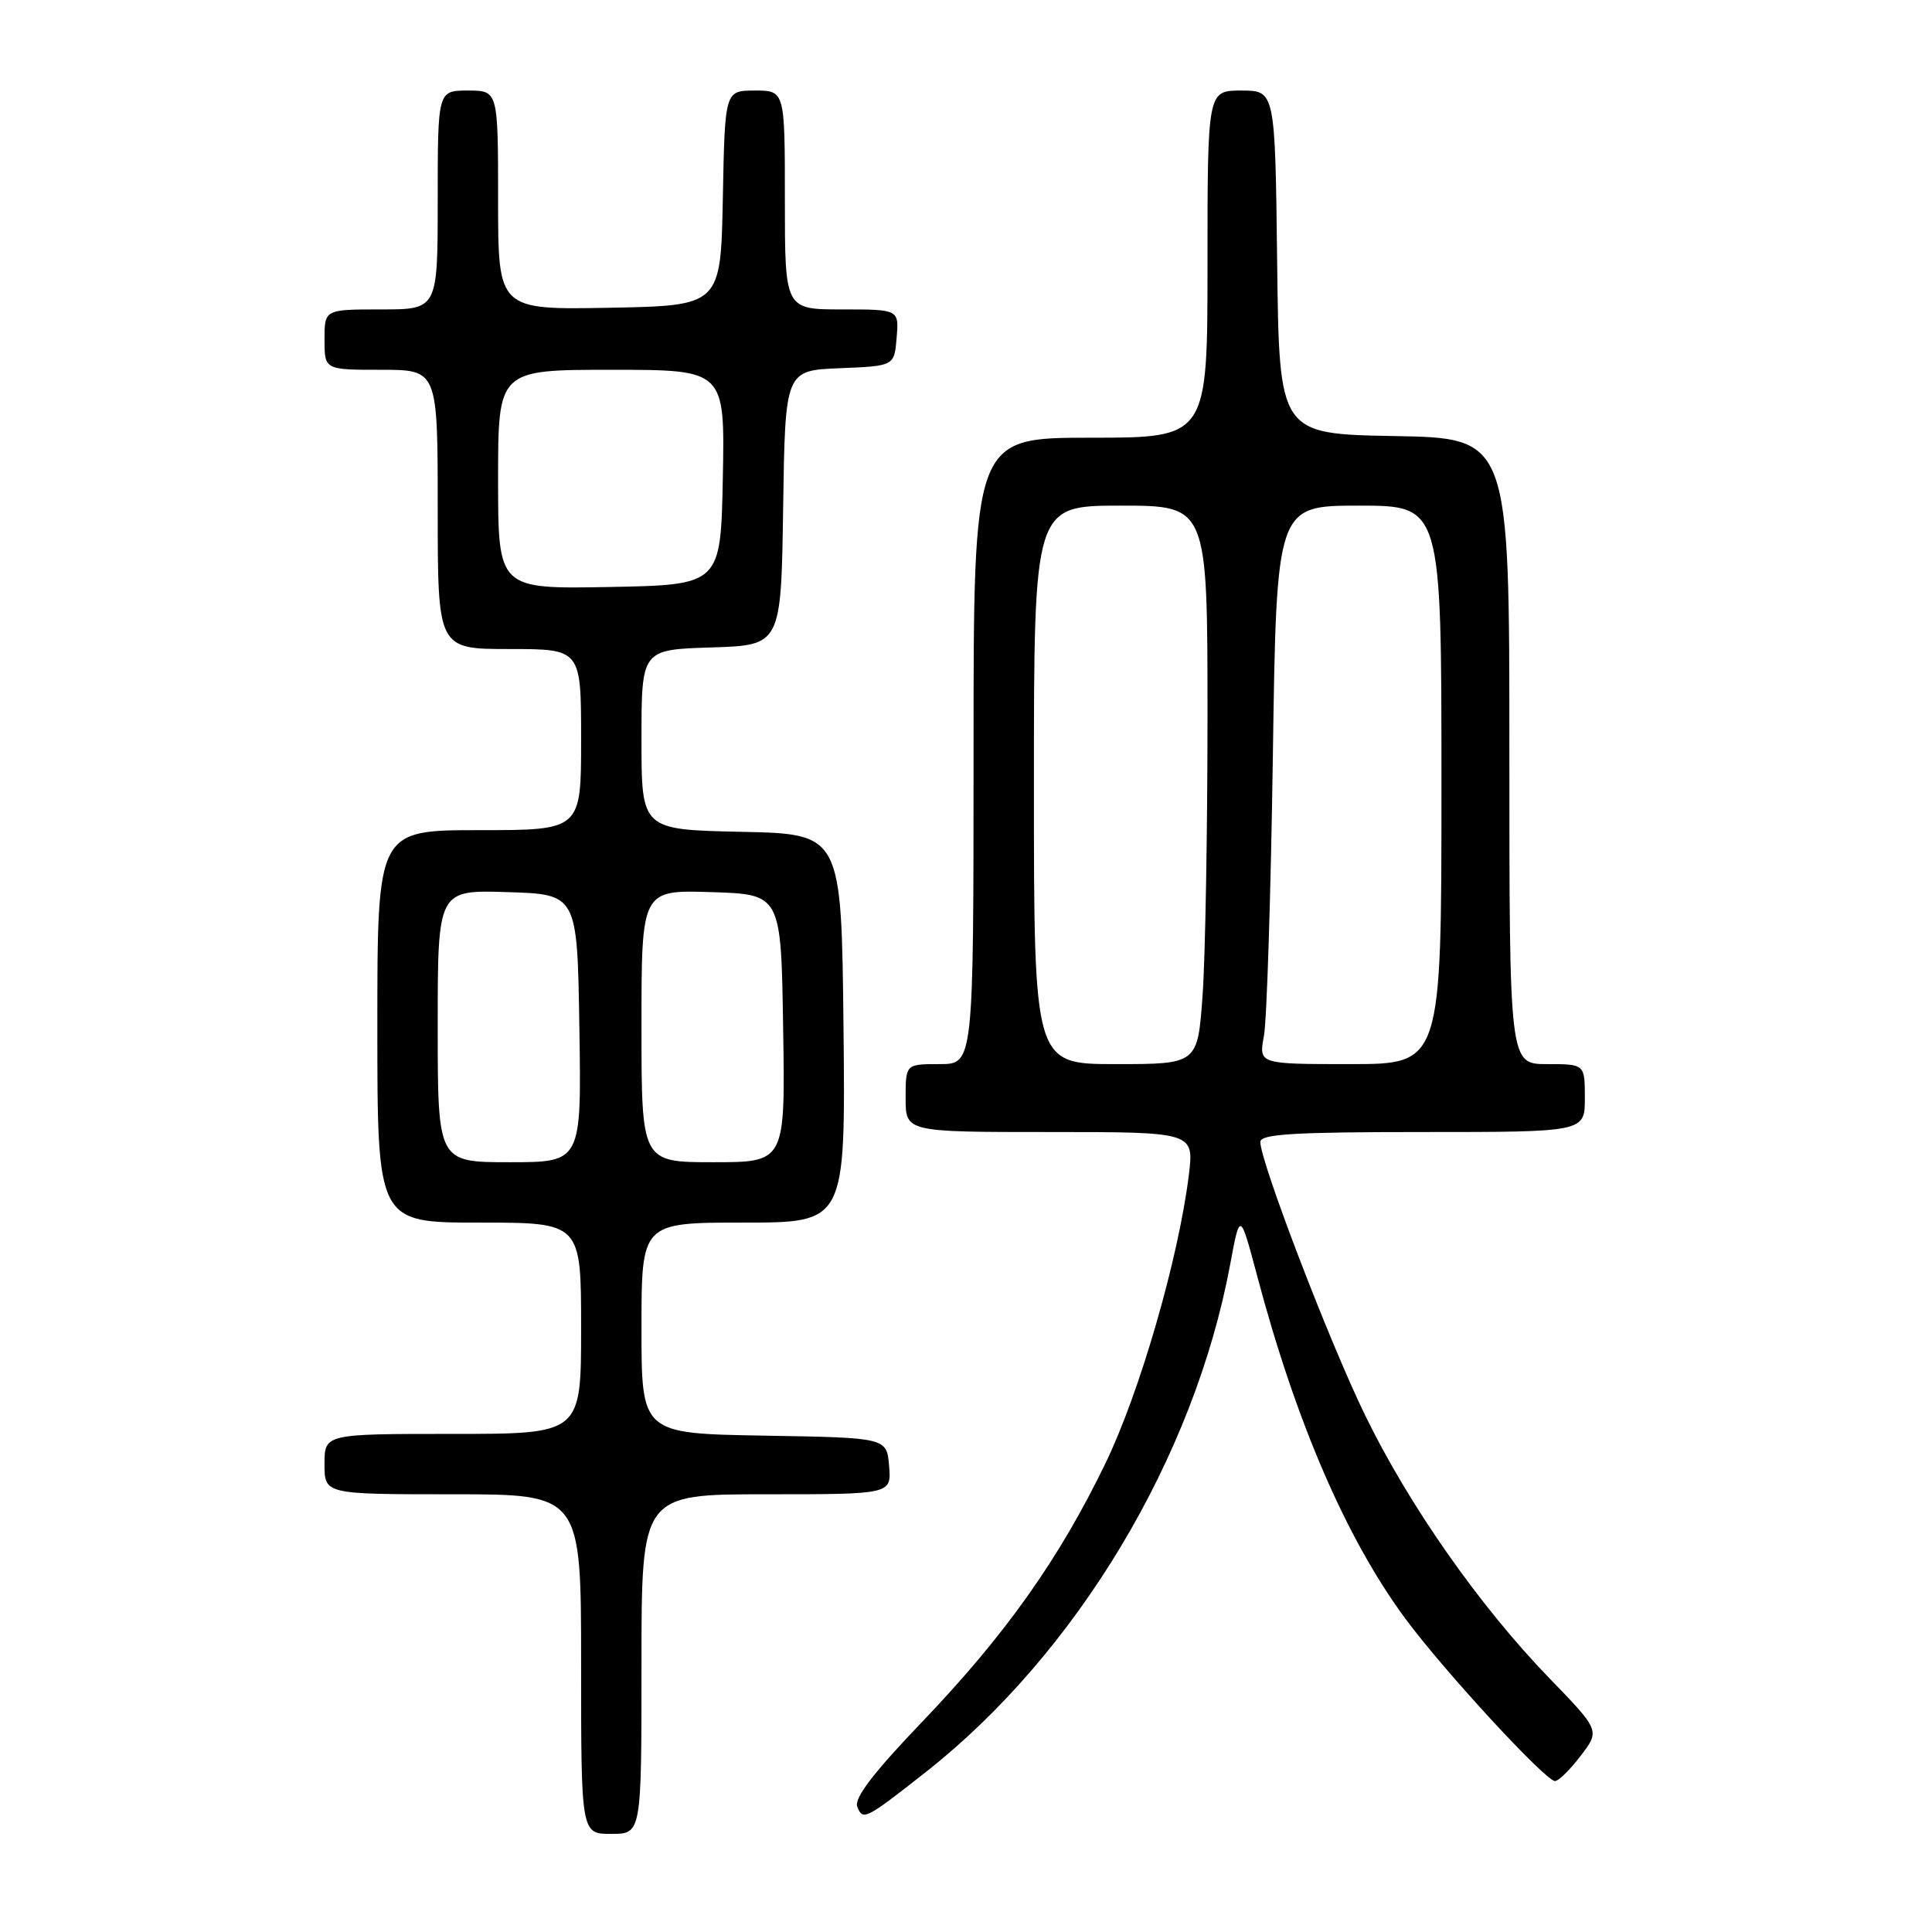<?xml version="1.0" encoding="UTF-8" standalone="no"?>
<!DOCTYPE svg PUBLIC "-//W3C//DTD SVG 1.1//EN" "http://www.w3.org/Graphics/SVG/1.1/DTD/svg11.dtd" >
<svg xmlns="http://www.w3.org/2000/svg" xmlns:xlink="http://www.w3.org/1999/xlink" version="1.1" viewBox="0 0 256 256">
 <g >
 <path fill="currentColor"
d=" M 85.00 220.50 C 85.00 198.00 85.00 198.00 101.56 198.00 C 118.12 198.00 118.12 198.00 117.81 194.25 C 117.50 190.50 117.50 190.50 101.25 190.23 C 85.00 189.95 85.00 189.95 85.00 175.98 C 85.00 162.00 85.00 162.00 98.52 162.00 C 112.03 162.00 112.03 162.00 111.77 136.25 C 111.50 110.50 111.50 110.50 98.25 110.22 C 85.00 109.94 85.00 109.94 85.00 98.01 C 85.00 86.08 85.00 86.08 94.25 85.79 C 103.50 85.50 103.50 85.50 103.77 67.29 C 104.04 49.09 104.04 49.09 111.27 48.79 C 118.50 48.50 118.50 48.50 118.81 44.75 C 119.12 41.00 119.12 41.00 111.56 41.00 C 104.00 41.00 104.00 41.00 104.00 26.50 C 104.00 12.00 104.00 12.00 100.03 12.00 C 96.05 12.00 96.05 12.00 95.78 26.25 C 95.50 40.50 95.50 40.50 80.75 40.78 C 66.00 41.05 66.00 41.05 66.00 26.53 C 66.00 12.00 66.00 12.00 62.00 12.00 C 58.00 12.00 58.00 12.00 58.00 26.50 C 58.00 41.00 58.00 41.00 50.50 41.00 C 43.00 41.00 43.00 41.00 43.00 45.00 C 43.00 49.00 43.00 49.00 50.50 49.00 C 58.00 49.00 58.00 49.00 58.00 67.50 C 58.00 86.00 58.00 86.00 67.50 86.00 C 77.00 86.00 77.00 86.00 77.00 98.00 C 77.00 110.00 77.00 110.00 63.50 110.00 C 50.00 110.00 50.00 110.00 50.00 136.00 C 50.00 162.00 50.00 162.00 63.50 162.00 C 77.00 162.00 77.00 162.00 77.00 176.00 C 77.00 190.00 77.00 190.00 60.00 190.00 C 43.00 190.00 43.00 190.00 43.00 194.00 C 43.00 198.00 43.00 198.00 60.00 198.00 C 77.00 198.00 77.00 198.00 77.00 220.50 C 77.00 243.00 77.00 243.00 81.00 243.00 C 85.00 243.00 85.00 243.00 85.00 220.50 Z  M 122.67 234.81 C 142.68 219.07 158.26 193.08 163.01 167.52 C 164.31 160.54 164.31 160.54 166.58 169.06 C 171.73 188.48 178.42 203.94 186.24 214.51 C 191.35 221.42 204.79 236.00 206.05 236.00 C 206.52 236.00 208.05 234.49 209.45 232.65 C 212.01 229.30 212.01 229.30 205.25 222.32 C 196.03 212.79 186.70 199.47 180.87 187.50 C 176.14 177.78 167.00 153.94 167.00 151.31 C 167.00 150.27 171.45 150.00 188.50 150.00 C 210.00 150.00 210.00 150.00 210.00 145.50 C 210.00 141.00 210.00 141.00 205.00 141.00 C 200.00 141.00 200.00 141.00 200.00 99.53 C 200.00 58.05 200.00 58.05 184.75 57.78 C 169.50 57.50 169.50 57.50 169.23 34.75 C 168.96 12.00 168.96 12.00 164.48 12.00 C 160.00 12.00 160.00 12.00 160.00 35.00 C 160.00 58.00 160.00 58.00 144.50 58.00 C 129.00 58.00 129.00 58.00 129.00 99.50 C 129.00 141.00 129.00 141.00 124.50 141.00 C 120.00 141.00 120.00 141.00 120.00 145.50 C 120.00 150.00 120.00 150.00 139.12 150.00 C 158.23 150.00 158.23 150.00 157.52 155.75 C 156.15 166.77 151.04 184.45 146.51 193.83 C 140.38 206.53 133.24 216.60 122.24 228.10 C 115.78 234.84 113.16 238.26 113.59 239.38 C 114.32 241.28 114.67 241.11 122.67 234.81 Z  M 58.00 135.96 C 58.00 117.92 58.00 117.92 67.25 118.21 C 76.50 118.50 76.50 118.50 76.77 136.25 C 77.05 154.00 77.05 154.00 67.52 154.00 C 58.00 154.00 58.00 154.00 58.00 135.96 Z  M 85.00 135.96 C 85.00 117.92 85.00 117.92 94.25 118.21 C 103.50 118.50 103.50 118.50 103.77 136.25 C 104.05 154.00 104.05 154.00 94.52 154.00 C 85.00 154.00 85.00 154.00 85.00 135.96 Z  M 66.00 63.53 C 66.00 49.00 66.00 49.00 81.03 49.00 C 96.05 49.00 96.05 49.00 95.78 63.25 C 95.50 77.50 95.50 77.50 80.75 77.78 C 66.00 78.05 66.00 78.05 66.00 63.53 Z  M 137.00 104.00 C 137.00 67.00 137.00 67.00 148.50 67.00 C 160.00 67.00 160.00 67.00 160.00 94.85 C 160.00 110.16 159.71 126.81 159.35 131.85 C 158.70 141.00 158.70 141.00 147.85 141.00 C 137.00 141.00 137.00 141.00 137.00 104.00 Z  M 167.48 137.25 C 167.86 135.19 168.39 118.54 168.66 100.25 C 169.14 67.00 169.14 67.00 180.07 67.00 C 191.00 67.00 191.00 67.00 191.00 104.00 C 191.00 141.00 191.00 141.00 178.89 141.00 C 166.78 141.00 166.78 141.00 167.48 137.25 Z "/>
</g>
</svg>